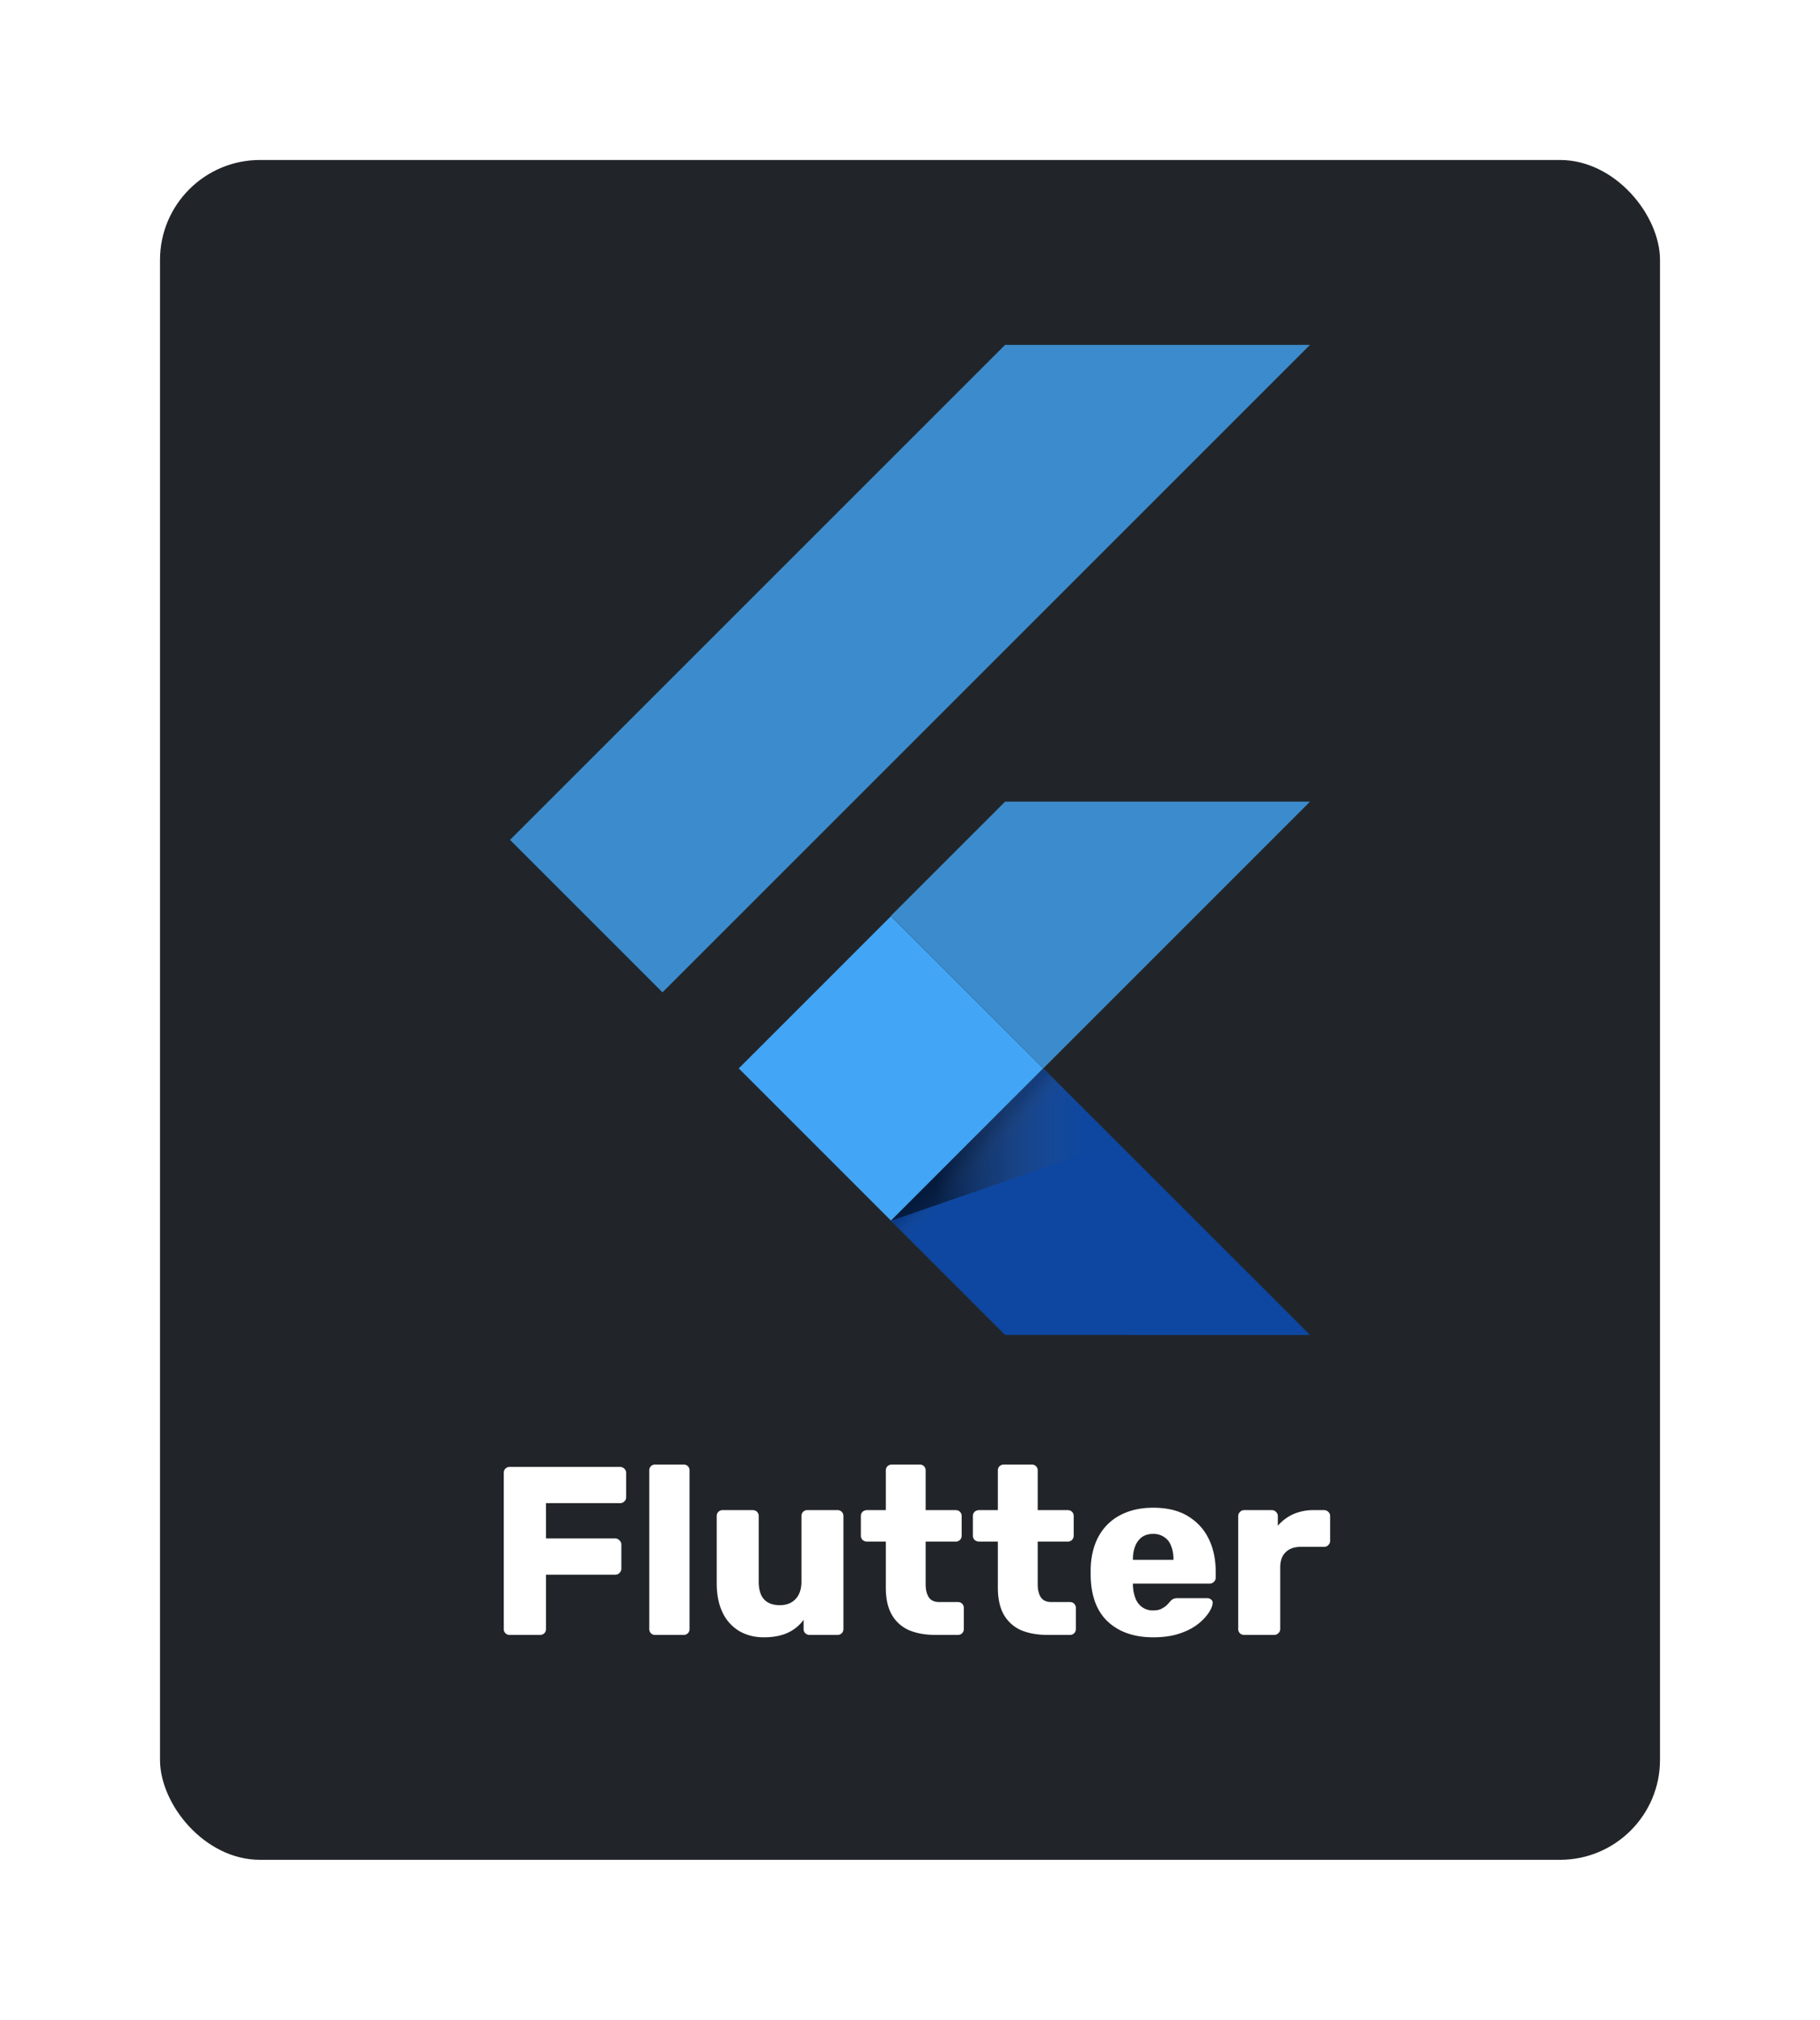 <svg width="91" height="101" fill="none" xmlns="http://www.w3.org/2000/svg"><g filter="url(#a)"><rect x="8" y="6" width="75" height="85" rx="5" fill="#212529"/><g clip-path="url(#b)"><path d="M33.124 47.622 25.5 39.998l24.754-24.752H65.5L33.124 47.622ZM65.5 38.087H50.254l-5.71 5.71 7.623 7.625" fill="#42A5F5" fill-opacity=".8"/><path d="m44.544 59.043 5.71 5.711H65.5L52.167 51.422" fill="#0D47A1"/><path d="m36.938 51.426 7.611-7.614 7.612 7.612-7.612 7.614-7.611-7.612Z" fill="#42A5F5"/><path d="m44.55 59.038 7.611-7.612 1.063 1.062-7.612 7.612-1.063-1.062Z" fill="url(#c)"/><path d="m44.544 59.044 11.311-3.908-3.688-3.716" fill="url(#d)"/></g><path d="M25.488 79.754a.292.292 0 0 1-.216-.084.292.292 0 0 1-.084-.216v-7.8c0-.088.028-.16.084-.216a.292.292 0 0 1 .216-.084h5.508c.088 0 .16.028.216.084a.274.274 0 0 1 .096.216v1.212c0 .088-.032.16-.096.216a.292.292 0 0 1-.216.084H27.3v1.764h3.456c.088 0 .16.032.216.096a.274.274 0 0 1 .096.216v1.2c0 .08-.032.152-.096.216a.292.292 0 0 1-.216.084H27.3v2.712c0 .088-.028.16-.084.216a.292.292 0 0 1-.216.084h-1.512Zm7.274 0a.292.292 0 0 1-.216-.084.292.292 0 0 1-.084-.216v-7.92c0-.088.028-.16.084-.216a.292.292 0 0 1 .216-.084h1.416c.088 0 .16.028.216.084a.292.292 0 0 1 .084.216v7.92c0 .088-.028.16-.084.216a.292.292 0 0 1-.216.084h-1.416Zm5.425.12c-.456 0-.863-.104-1.223-.312a2.138 2.138 0 0 1-.828-.912c-.2-.408-.3-.904-.3-1.488v-3.348c0-.088.028-.16.084-.216a.292.292 0 0 1 .215-.084h1.5c.089 0 .16.028.217.084a.292.292 0 0 1 .084.216v3.276c0 .784.352 1.176 1.056 1.176.328 0 .588-.1.78-.3.2-.208.3-.5.3-.876v-3.276c0-.088.027-.16.084-.216a.292.292 0 0 1 .215-.084h1.5c.088 0 .16.028.216.084a.292.292 0 0 1 .084.216v5.64c0 .088-.027.16-.084.216a.292.292 0 0 1-.216.084H40.48a.32.32 0 0 1-.215-.084.292.292 0 0 1-.085-.216v-.456c-.208.288-.48.508-.816.66-.328.144-.72.216-1.175.216Zm8.588-.12c-.512 0-.956-.08-1.332-.24a1.849 1.849 0 0 1-.852-.768c-.2-.352-.3-.804-.3-1.356v-2.304h-.936a.335.335 0 0 1-.228-.084.292.292 0 0 1-.084-.216v-.972c0-.088.028-.16.084-.216a.335.335 0 0 1 .228-.084h.936v-1.98c0-.088.028-.16.084-.216a.32.32 0 0 1 .216-.084h1.392c.088 0 .16.028.216.084a.292.292 0 0 1 .084.216v1.98h1.5c.088 0 .16.028.216.084a.292.292 0 0 1 .084.216v.972c0 .088-.028.16-.084.216a.292.292 0 0 1-.216.084h-1.5v2.136c0 .272.052.488.156.648.104.16.28.24.528.24h.924c.088 0 .16.028.216.084a.292.292 0 0 1 .084.216v1.044c0 .088-.028.16-.084.216a.292.292 0 0 1-.216.084h-1.116Zm5.602 0c-.512 0-.956-.08-1.332-.24a1.849 1.849 0 0 1-.852-.768c-.2-.352-.3-.804-.3-1.356v-2.304h-.936a.335.335 0 0 1-.228-.084.292.292 0 0 1-.084-.216v-.972c0-.088.028-.16.084-.216a.335.335 0 0 1 .228-.084h.936v-1.98c0-.088.028-.16.084-.216a.32.32 0 0 1 .216-.084h1.392c.088 0 .16.028.216.084a.292.292 0 0 1 .084.216v1.98h1.5c.088 0 .16.028.216.084a.292.292 0 0 1 .084.216v.972c0 .088-.028.16-.084.216a.292.292 0 0 1-.216.084h-1.5v2.136c0 .272.052.488.156.648.104.16.28.24.528.24h.924c.088 0 .16.028.216.084a.292.292 0 0 1 .084.216v1.044c0 .088-.028.16-.084.216a.292.292 0 0 1-.216.084h-1.116Zm5.29.12c-.945 0-1.697-.256-2.257-.768s-.852-1.272-.876-2.28v-.42c.024-.632.164-1.172.42-1.62a2.58 2.58 0 0 1 1.08-1.032c.464-.24 1.004-.36 1.62-.36.704 0 1.284.14 1.74.42.464.28.812.66 1.044 1.14.232.48.348 1.028.348 1.644v.288c0 .088-.032.16-.096.216a.278.278 0 0 1-.204.084h-3.84V77.27c.008.232.048.444.12.636a.977.977 0 0 0 .336.456.905.905 0 0 0 .552.168c.16 0 .292-.024.396-.072.112-.056.204-.116.276-.18a2.84 2.84 0 0 0 .168-.18.564.564 0 0 1 .168-.144.501.501 0 0 1 .216-.036h1.488a.26.26 0 0 1 .192.072c.056.04.08.1.072.18-.008.136-.076.3-.204.492a2.527 2.527 0 0 1-.564.576c-.24.184-.544.336-.912.456s-.796.18-1.284.18Zm-1.02-3.876h2.027v-.024c0-.256-.04-.48-.12-.672a.881.881 0 0 0-.348-.444.954.954 0 0 0-.552-.156c-.216 0-.4.052-.552.156a1.01 1.01 0 0 0-.336.444c-.08.192-.12.416-.12.672v.024Zm5.564 3.756a.292.292 0 0 1-.216-.084.292.292 0 0 1-.084-.216v-5.64c0-.08.028-.148.084-.204a.274.274 0 0 1 .216-.096h1.38c.088 0 .16.032.216.096a.278.278 0 0 1 .084.204v.48c.216-.248.472-.44.768-.576a2.47 2.47 0 0 1 1.02-.204h.528c.08 0 .148.028.204.084a.274.274 0 0 1 .096.216v1.236c0 .08-.032.152-.096.216a.278.278 0 0 1-.204.084h-1.164c-.328 0-.584.092-.768.276-.176.176-.264.428-.264.756v3.072c0 .088-.032.16-.096.216a.292.292 0 0 1-.216.084h-1.488Z" fill="#fff"/></g><defs><linearGradient id="c" x1="48.357" y1="55.23" x2="49.419" y2="56.293" gradientUnits="userSpaceOnUse"><stop offset=".2" stop-opacity=".15"/><stop offset=".85" stop-color="#616161" stop-opacity=".01"/></linearGradient><linearGradient id="d" x1="44.546" y1="55.232" x2="55.858" y2="55.232" gradientUnits="userSpaceOnUse"><stop offset=".2" stop-opacity=".55"/><stop offset=".85" stop-color="#616161" stop-opacity=".01"/></linearGradient><clipPath id="b"><path fill="#fff" transform="translate(25.5 15.246)" d="M0 0h40v49.509H0z"/></clipPath><filter id="a" x="0" y="0" width="91" height="101" filterUnits="userSpaceOnUse" color-interpolation-filters="sRGB"><feFlood flood-opacity="0" result="BackgroundImageFix"/><feColorMatrix in="SourceAlpha" values="0 0 0 0 0 0 0 0 0 0 0 0 0 0 0 0 0 0 127 0" result="hardAlpha"/><feOffset dy="2"/><feGaussianBlur stdDeviation="4"/><feColorMatrix values="0 0 0 0 0 0 0 0 0 0 0 0 0 0 0 0 0 0 0.75 0"/><feBlend in2="BackgroundImageFix" result="effect1_dropShadow_505_239"/><feBlend in="SourceGraphic" in2="effect1_dropShadow_505_239" result="shape"/></filter></defs></svg>